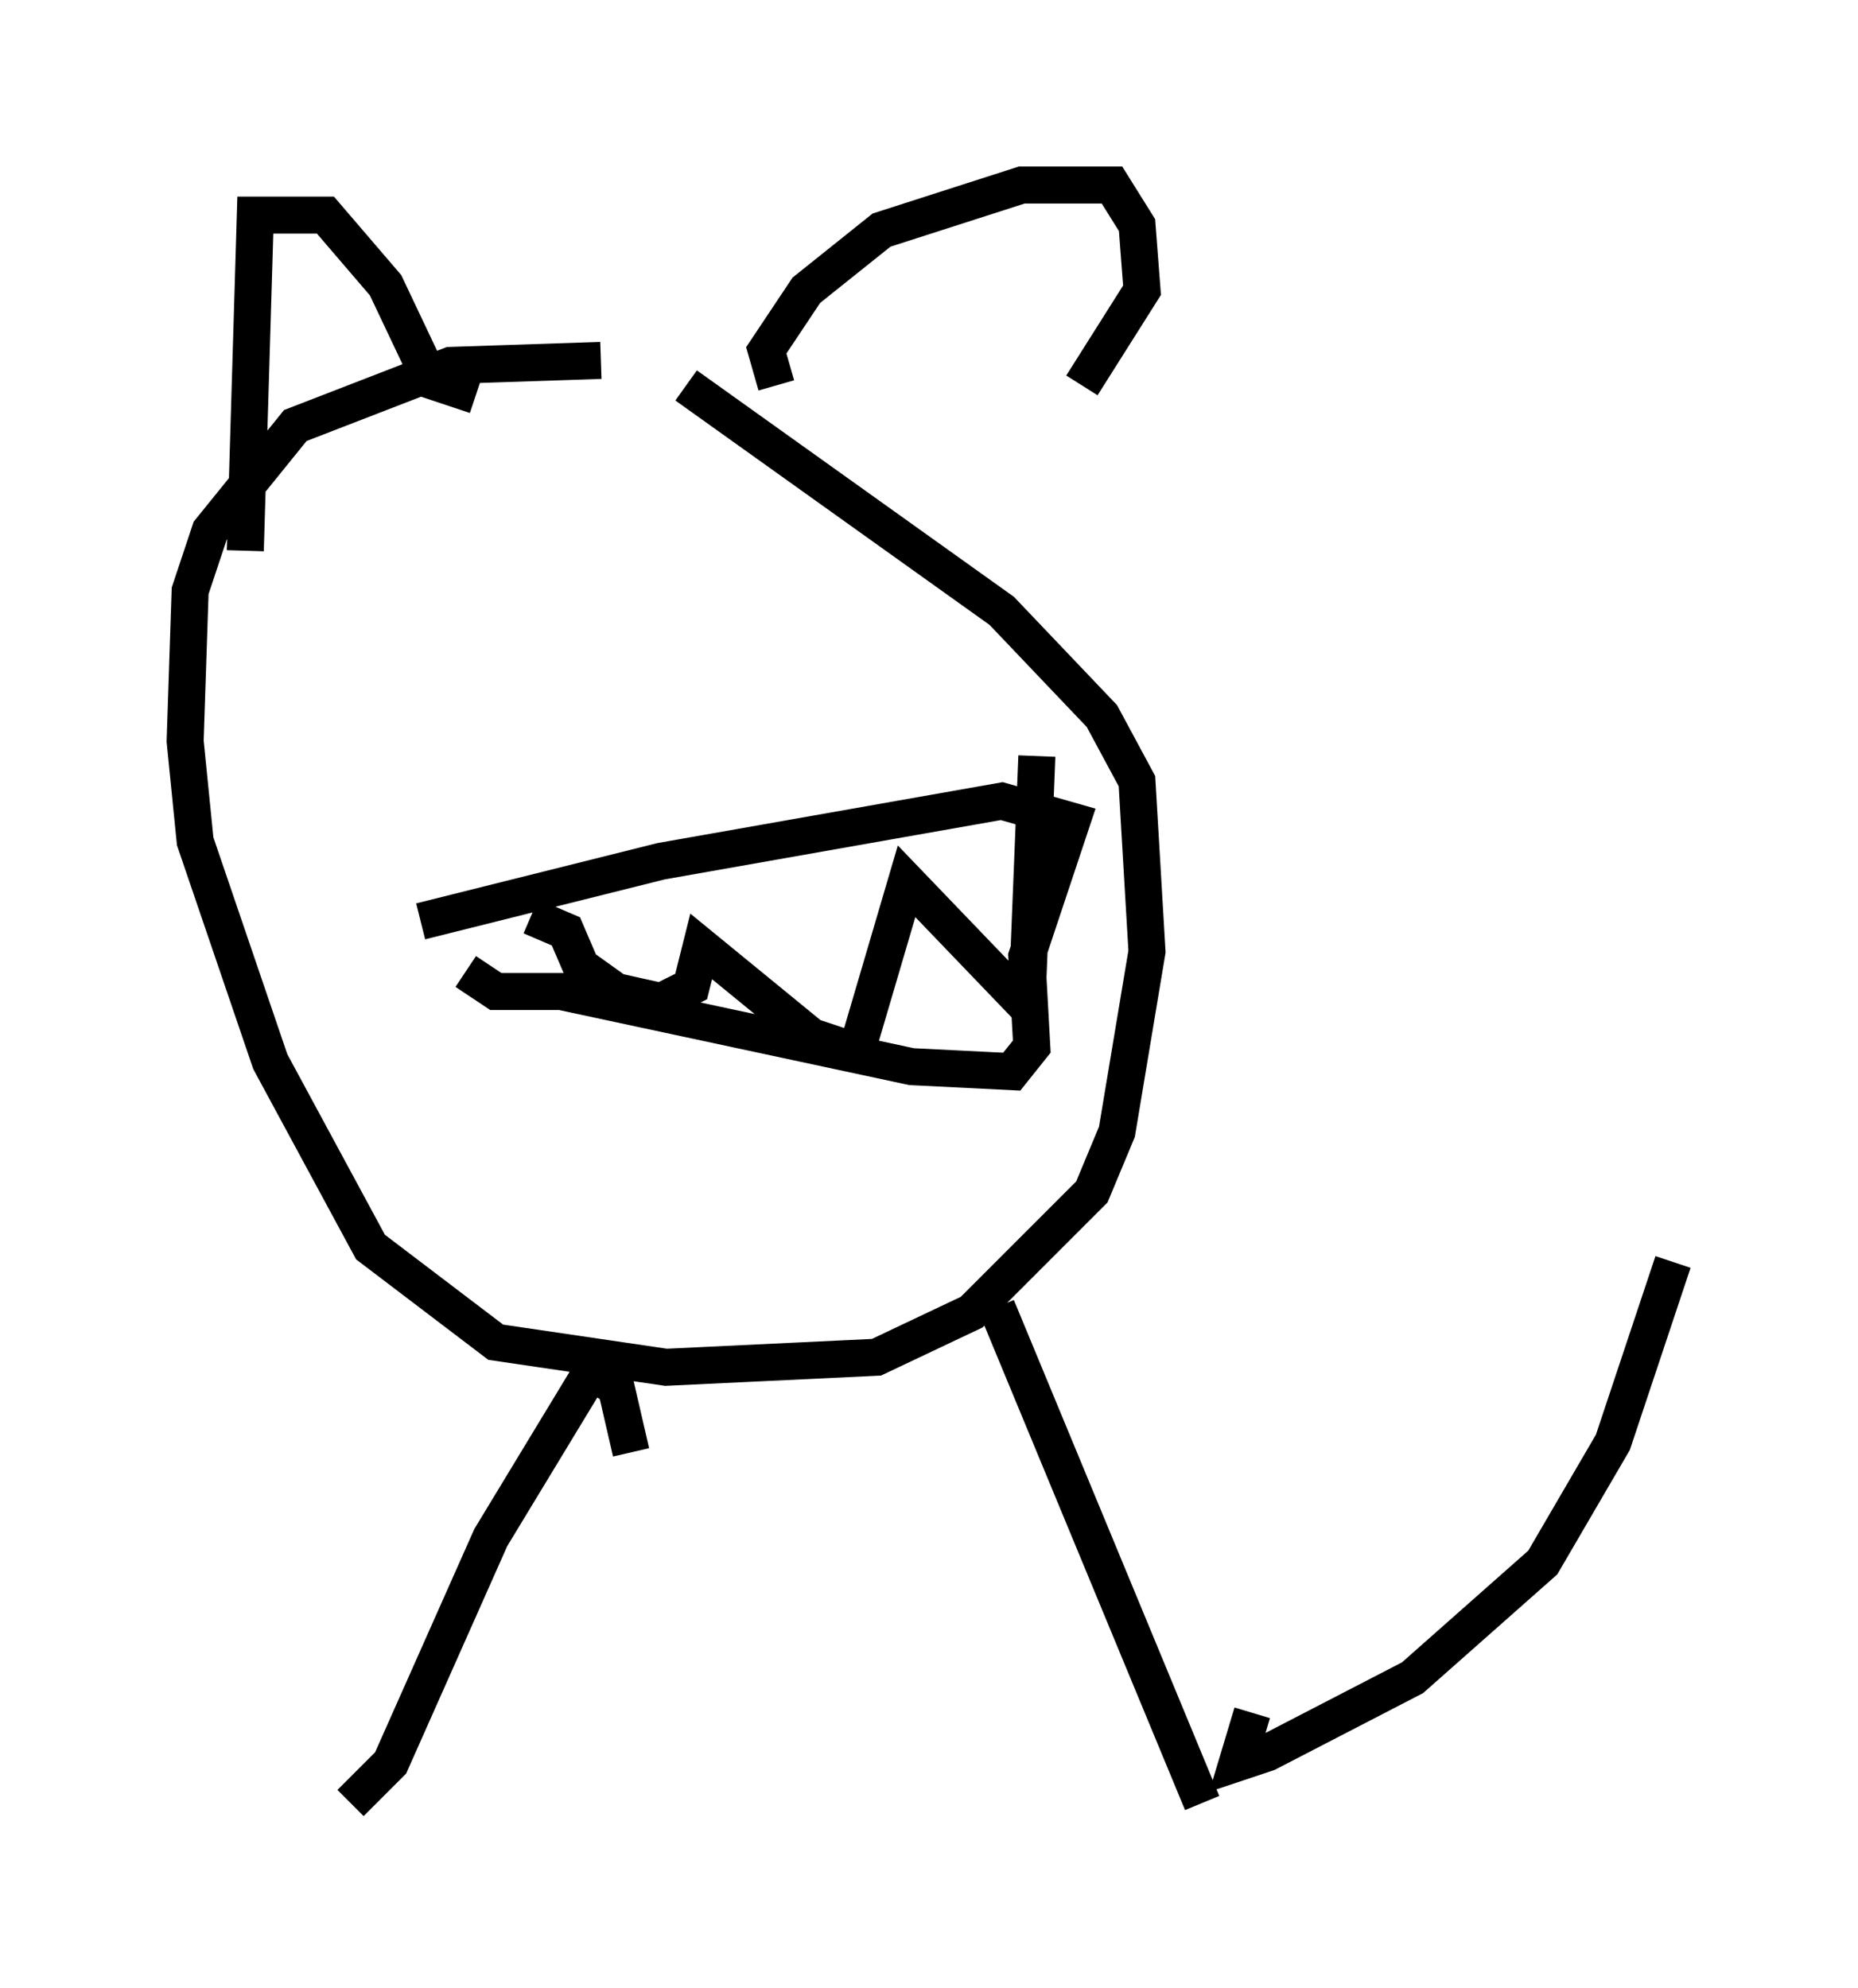 <?xml version="1.0" encoding="utf-8" ?>
<svg baseProfile="full" height="53.707" version="1.1" width="50.189" xmlns="http://www.w3.org/2000/svg" xmlns:ev="http://www.w3.org/2001/xml-events" xmlns:xlink="http://www.w3.org/1999/xlink"><defs /><rect fill="white" height="53.707" width="50.189" x="0" y="0" /><path d="M16.908, 10.413 m-0.677, -0.677 l-4.059, 0.135 -4.195, 1.624 l-2.3, 2.842 -0.541, 1.624 l-0.135, 4.059 0.271, 2.706 l2.03, 5.954 2.706, 5.007 l3.383, 2.571 4.601, 0.677 l5.683, -0.271 2.571, -1.218 l3.248, -3.248 0.677, -1.624 l0.812, -4.871 -0.271, -4.601 l-0.947, -1.759 -2.706, -2.842 l-8.525, -6.089 m-11.908, 4.465 l0.271, -9.066 1.894, 0.0 l1.624, 1.894 1.218, 2.571 l1.218, 0.406 m8.119, -0.271 l-0.271, -0.947 1.083, -1.624 l2.03, -1.624 3.789, -1.218 l2.436, 0.0 0.677, 1.083 l0.135, 1.759 -1.624, 2.571 m-16.644, 15.832 l0.812, 0.541 1.759, 0.0 l9.472, 2.03 2.706, 0.135 l0.541, -0.677 -0.135, -2.436 l1.218, -3.654 -1.894, -0.541 l-9.202, 1.624 -6.495, 1.624 m2.977, -0.135 l0.947, 0.406 0.406, 0.947 l0.947, 0.677 1.218, 0.271 l0.812, -0.406 0.271, -1.083 l2.977, 2.436 1.218, 0.406 l1.353, -4.601 3.248, 3.383 l0.271, -6.766 m-10.961, 18.809 l-0.406, -1.759 -0.677, -0.406 l-2.706, 4.465 -2.706, 6.089 l-1.083, 1.083 m17.456, -13.396 l5.548, 13.396 m1.353, -2.436 l-0.406, 1.353 0.812, -0.271 l3.924, -2.03 3.518, -3.112 l1.894, -3.248 1.624, -4.871 " fill="none" stroke="black" stroke-width="1" /></svg>